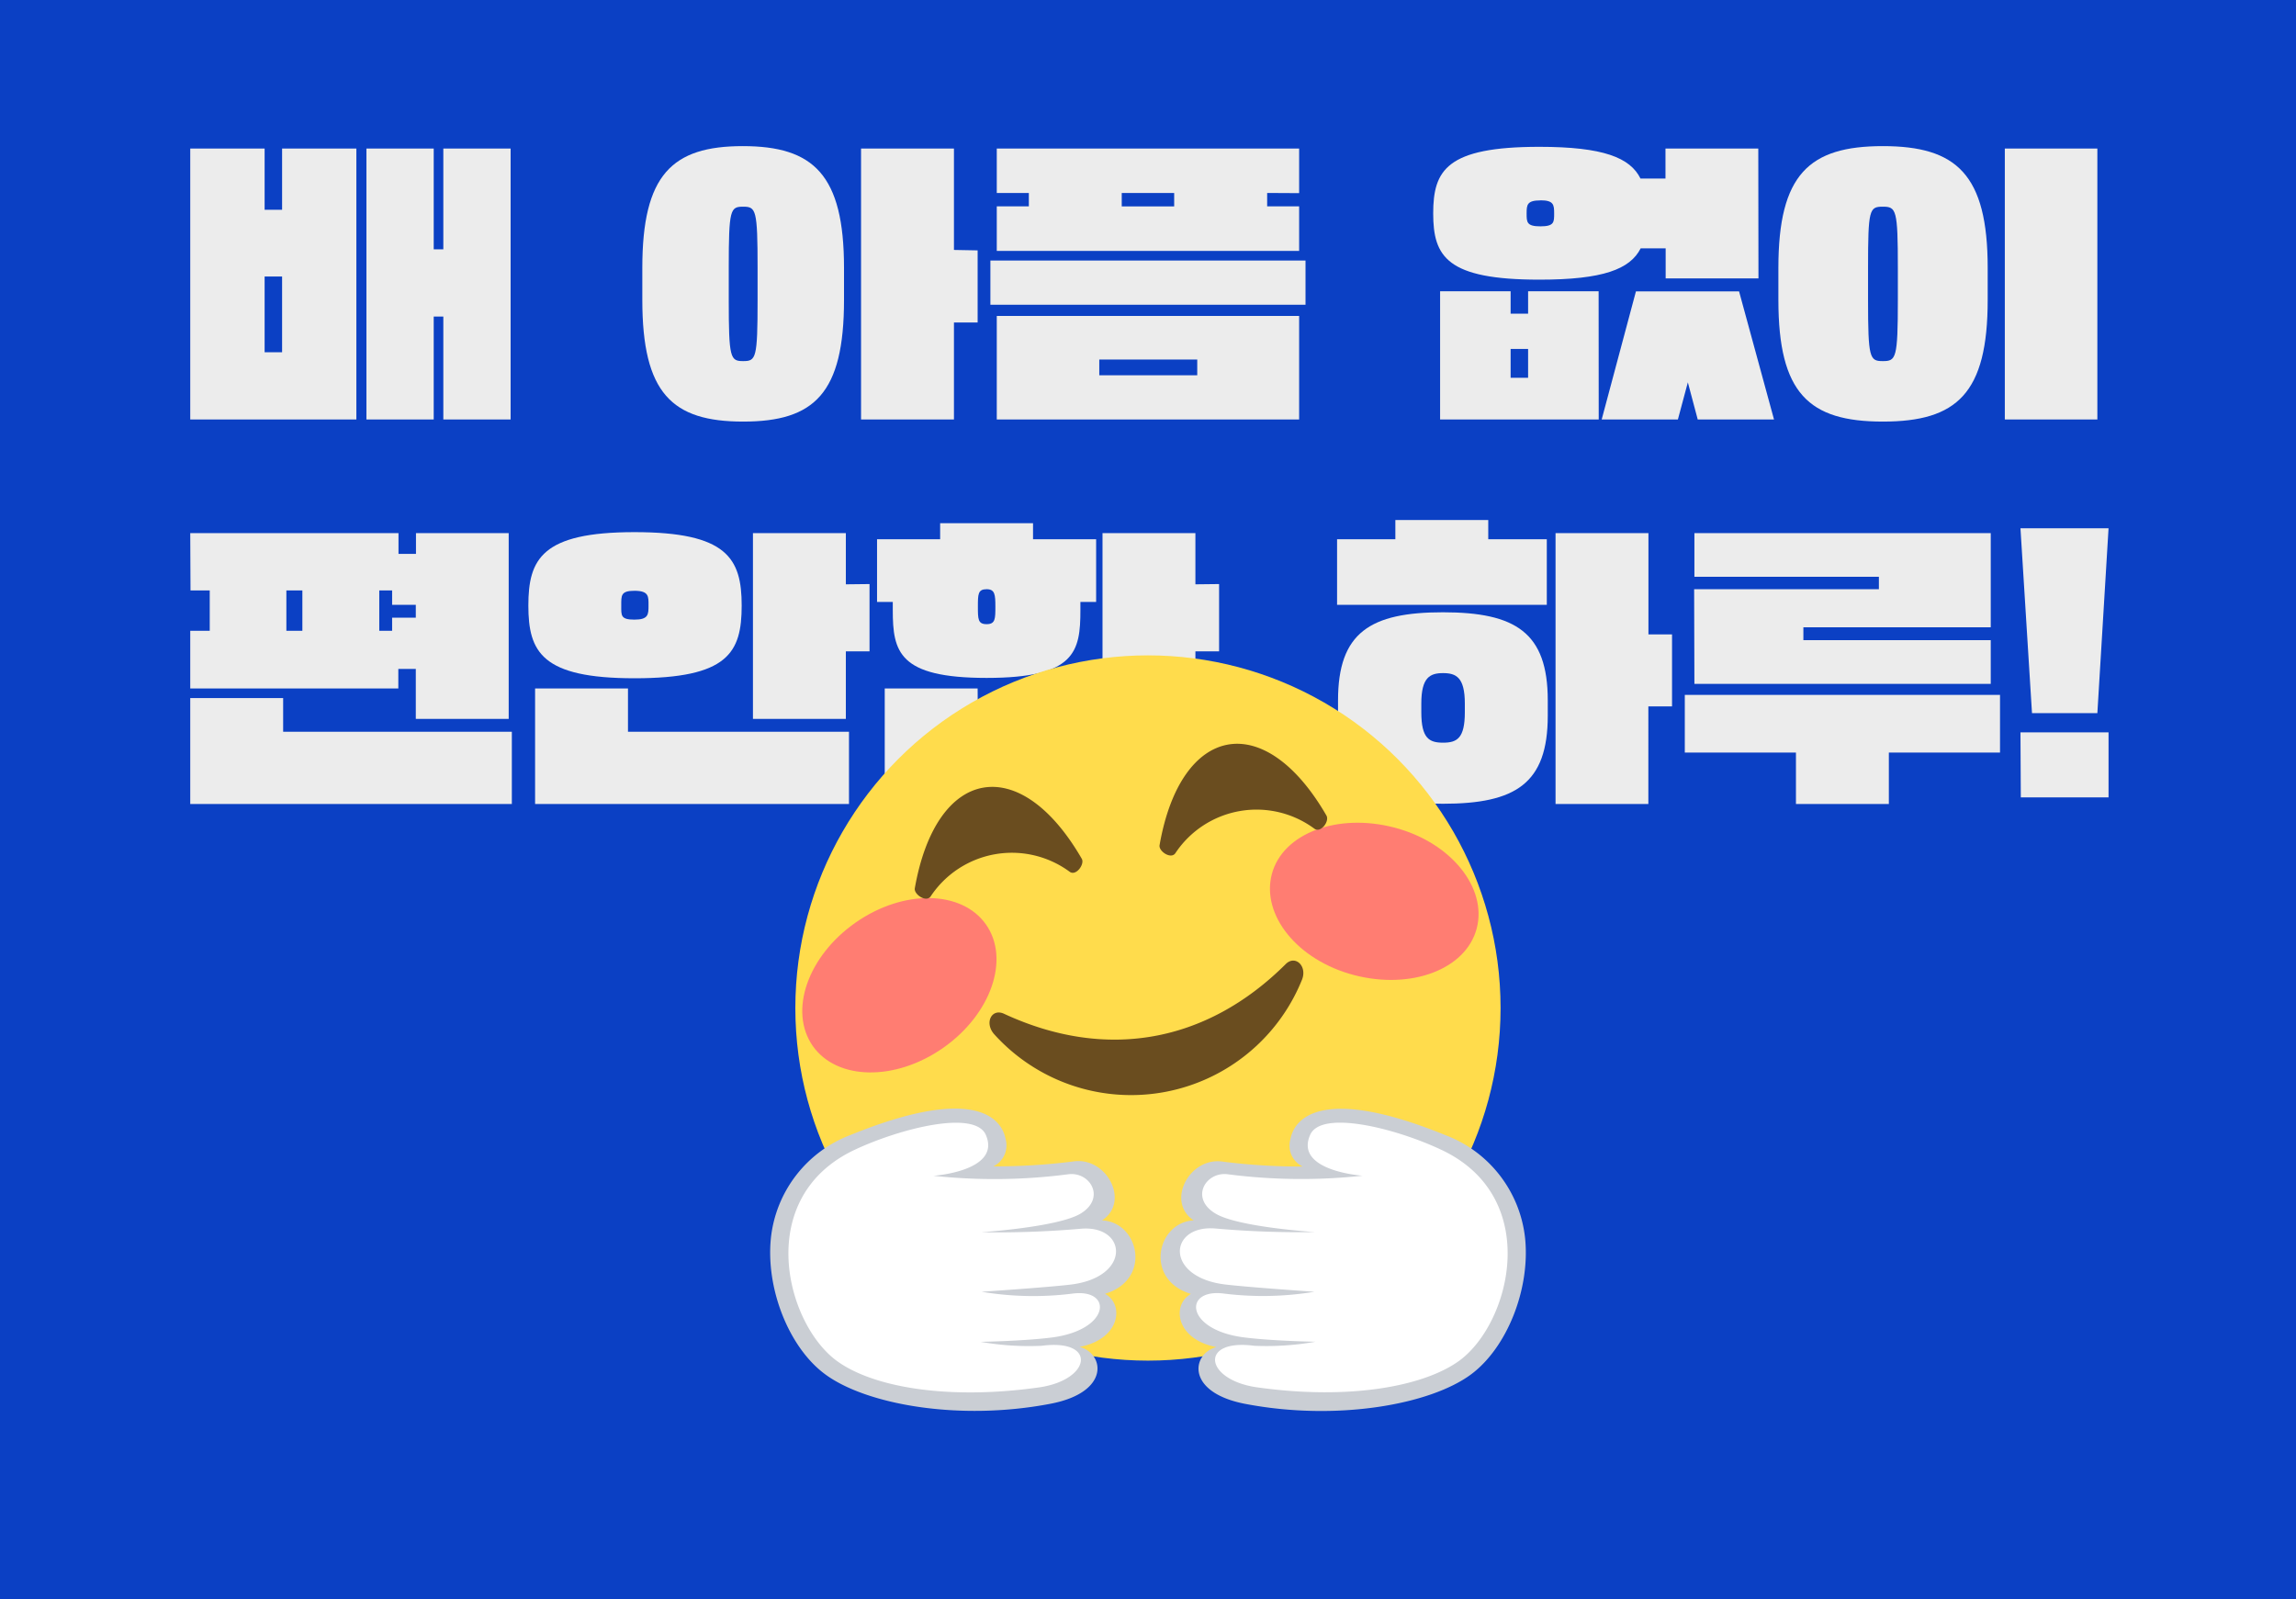 <svg id="Layer_1" data-name="Layer 1" xmlns="http://www.w3.org/2000/svg" viewBox="0 0 262.73 183"><defs><style>.cls-1{fill:#0b40c4;}.cls-2{fill:#ececec;}.cls-3{fill:#ffdc4c;}.cls-4{opacity:0.8;isolation:isolate;}.cls-5{fill:#ff657c;}.cls-6{fill:#6a4d1f;}.cls-7{fill:#fff;}.cls-8{fill:#caced4;}</style></defs><rect class="cls-1" width="262.73" height="183"/><path class="cls-2" d="M21.77,17h8.51v7h2V17h8.5V48H21.77Zm8.51,23.31h2V31.64h-2ZM58.43,48h-7.7V36.22h-1.1V48h-7.7V17h7.7V28.53h1.1V17h7.7Z"/><path class="cls-2" d="M73.5,30.65C73.5,20,76.9,16.72,85,16.72S96.58,20,96.58,30.65v3.67c0,10.7-3.4,13.92-11.54,13.92S73.5,45,73.5,34.32Zm13.19,0c0-6.67-.18-7-1.65-7s-1.65.29-1.65,7v3.67c0,6.67.18,7,1.65,7s1.65-.29,1.65-7Zm25.18-2v8.25h-2.71V48H98.53V17h10.63V28.6Z"/><path class="cls-2" d="M149.39,34.87H113.33V29.81h36.06ZM145,22.08v1.53h3.66v5.1h-34.6v-5.1h3.67V22.08h-3.67V17h34.6v5.1ZM114.06,48V36.15h34.6V48Zm11.73-5.06H137v-1.8H125.79Zm2.57-19.32h6V22.08h-6Z"/><path class="cls-2" d="M201.22,31.86H190.6V28.42h-2.86C186.53,30.8,183.45,32,176.16,32,165.56,32,164,29.37,164,24.42s1.54-7.62,12.14-7.62c7.33,0,10.4,1.24,11.58,3.63h2.86V17h10.62ZM182.94,48H164.79V33.33h8.07v2.56h2V33.33h8.07Zm-10.08-4.77h2V39.93h-2Zm3.41-20.3c-1.54,0-1.58.51-1.58,1.5s0,1.47,1.58,1.47,1.57-.48,1.57-1.47S177.8,22.92,176.27,22.92ZM192,48h-8.72l3.92-14.66H199L203,48h-8.73l-1.13-4.25Z"/><path class="cls-2" d="M203.5,30.65c0-10.7,3.52-13.93,11.95-13.93s12,3.23,12,13.93v3.67c0,10.7-3.52,13.92-12,13.92S203.5,45,203.5,34.32Zm13.67,0c0-6.67-.18-7-1.72-7s-1.69.29-1.69,7v3.67c0,6.67.18,7,1.69,7s1.72-.29,1.72-7ZM240,48H229.41V17H240Z"/><path class="cls-2" d="M21.77,61H45.6v2.38h2V61H58.21V82.26H47.58V76.54h-2v2.24H21.77v-6.6H24V67.56h-2.2ZM32.4,83.73H58.57V92H21.77V79.88H32.4Zm.37-11.55H34.6V67.56H32.77Zm12.1-4.62H43.4v4.62h1.47v-1.5h2.71V69.21H44.87Z"/><path class="cls-2" d="M72.6,77.61c-10.6,0-12.14-3-12.14-8.32s1.54-8.4,12.14-8.4,12.27,3,12.27,8.4S83.3,77.61,72.6,77.61Zm-.74,6.12H97.15V92H61.23V78.78H71.86ZM72.6,67.6c-1.58,0-1.51.55-1.51,1.69S71,70.9,72.6,70.9s1.61-.59,1.61-1.61S74.28,67.6,72.6,67.6Zm26.9-.77v7.7H96.79v7.73H86.16V61H96.79v5.86Z"/><path class="cls-2" d="M112.9,77.57c-10.08,0-10.74-3-10.74-7.77v-.92h-1.8V61.7h7.22V59.87h10.63V61.7h7.22v7.18h-1.8v.92C123.63,74.56,123.05,77.57,112.9,77.57Zm-1,6.16h25.29V92H101.24V78.78h10.63Zm1-16.31c-1,0-1,.58-1,2s0,2,1,2,1-.62,1-2S113.85,67.42,112.9,67.42Zm26.6-.59v7.7h-2.71v7.73H126.16V61h10.63v5.86Z"/><path class="cls-2" d="M177,69.21h-24V61.7h6.67V59.5h10.63v2.2H177ZM153.11,80.14c0-7.77,3.7-10.08,12-10.08s12,2.31,12,10.08V81.9c0,7.77-3.7,10.07-12,10.07s-12-2.3-12-10.07Zm14.51.36c0-3-1-3.48-2.49-3.48s-2.49.48-2.49,3.48v1c0,3,.91,3.48,2.49,3.48s2.49-.48,2.49-3.48Zm23.71-7.91v8.24h-2.71V92H178V61h10.63V72.59Z"/><path class="cls-2" d="M228.86,86.11H216.14V92H205.51V86.11H192.79v-6.6h36.07Zm-35-18.69H215V66H193.89V61H227.8V71.78H206.36v1.47H227.8v5H193.89Z"/><path class="cls-2" d="M240,81.6h-7.48l-1.32-21.15h10.08Zm-8.8,2.2h10.08v7.44H231.24Z"/><circle class="cls-3" cx="131.36" cy="115.34" r="40.35"/><g class="cls-4"><path class="cls-5" d="M145.54,100c1.25-4.66,7.5-7,14-5.31s10.68,6.92,9.43,11.58-7.5,7-14,5.31S144.29,104.69,145.54,100Z"/></g><g class="cls-4"><path class="cls-5" d="M93,119.68c-2.77-4-.57-10.28,4.9-14.11s12.16-3.73,14.93.22.58,10.27-4.9,14.11S95.78,123.63,93,119.68Z"/></g><path class="cls-6" d="M123.79,98.27c-3.54-6.13-7.7-8.77-11.29-8.14s-6.59,4.54-7.82,11.51c-.12.7,1.32,1.67,1.82.92a11.15,11.15,0,0,1,15.9-2.81C123.12,100.29,124.14,98.89,123.79,98.27Z"/><path class="cls-6" d="M151.79,93.33c-3.53-6.12-7.7-8.77-11.28-8.13s-6.6,4.54-7.82,11.5c-.13.7,1.31,1.67,1.81.92a11.14,11.14,0,0,1,15.9-2.8C151.12,95.36,152.15,94,151.79,93.33Z"/><path class="cls-6" d="M147.12,110.32c-9.11,9.07-20.64,11.06-32.23,5.68-1.4-.65-2.25,1-1.17,2.29A21.09,21.09,0,0,0,149,112.07C149.59,110.53,148.21,109.23,147.12,110.32Z"/><path class="cls-7" d="M124.4,139.59s2.64-.83,1.62-4.31-10,0-14.38-1.68c0,0,3.65-1.14,2.39-4.17-1.14-2.75-11-3.68-20.59,3.68S90.05,157.83,102,160c8.34,1.48,21,1.23,22.65-2.35,1.28-2.87-2.74-4-2.74-4s5.1,0,5.1-3.87a2,2,0,0,0-1.92-2.27s4.21-.62,4.21-4.52C129.3,139.83,124.4,139.59,124.4,139.59Z"/><path class="cls-8" d="M122.42,147c-2.73.32-10.1.81-10.1.81a36,36,0,0,0,10.33.22c4.69-.66,4.48,4.09-2.19,5-3.18.42-8.25.51-8.25.51a31.7,31.7,0,0,0,7,.45c6.35-.83,5.69,3.92-.36,4.77-10.51,1.47-19.08-.05-23.16-3.09-5.86-4.38-9.41-18.69,2.12-24.11,5.25-2.46,13.74-4.59,15-1.7,1.8,4.15-6,4.68-6,4.68a65.29,65.29,0,0,0,15.47-.18c2.5-.29,4.3,2.77,1.33,4.53C121,140.42,112.28,141,112.28,141a110.61,110.61,0,0,0,11.38-.4C129,140.13,129.51,146.2,122.42,147Zm3.71-7.38c3.23-2.12.49-7.36-3.4-6.71a70.87,70.87,0,0,1-9.06.55,2.67,2.67,0,0,0,1.39-3.16c-.49-2.52-3.85-6.09-17.76-.42a14.23,14.23,0,0,0-9.09,11.82c-.58,5.79,2.07,12.47,6.17,15.52,4.67,3.49,15.37,5.42,25.85,3.4,6.85-1.32,6.15-5.75,3.31-6.5,4.69-.9,5.12-4.87,2.91-6.08C131.84,146.42,130.35,139.86,126.13,139.64Z"/><path class="cls-7" d="M138.33,139.59s-2.64-.83-1.62-4.31,9.94,0,14.38-1.68c0,0-3.65-1.14-2.39-4.17,1.14-2.75,11-3.68,20.6,3.68s3.38,24.72-8.57,26.85c-8.34,1.48-21,1.23-22.65-2.35-1.28-2.87,2.75-4,2.75-4s-5.11,0-5.11-3.87a2,2,0,0,1,1.92-2.27s-4.21-.62-4.21-4.52C133.43,139.83,138.33,139.59,138.33,139.59Z"/><path class="cls-8" d="M139.07,140.57a109.19,109.19,0,0,0,11.38.41s-8.74-.56-11.33-2.1c-3-1.76-1.17-4.81,1.33-4.52a65.56,65.56,0,0,0,15.47.17s-7.83-.53-6-4.67c1.26-2.9,9.75-.77,15,1.7,11.53,5.41,8,19.72,2.12,24.1-4.08,3-12.65,4.56-23.16,3.09-6.06-.84-6.71-5.6-.36-4.76a32.14,32.14,0,0,0,7-.46s-5.07-.09-8.25-.51c-6.67-.88-6.88-5.63-2.19-5a36.18,36.18,0,0,0,10.33-.21s-7.37-.5-10.1-.82C133.22,146.2,133.7,140.13,139.07,140.57Zm-2.79,7.49c-2.21,1.21-1.78,5.18,2.91,6.08-2.84.75-3.54,5.19,3.31,6.5,10.48,2,21.18.09,25.85-3.39,4.1-3.06,6.75-9.73,6.17-15.53a14.23,14.23,0,0,0-9.09-11.82c-13.91-5.67-17.27-2.1-17.76.42a2.66,2.66,0,0,0,1.39,3.16,70.87,70.87,0,0,1-9.06-.55c-3.89-.65-6.63,4.59-3.41,6.71C132.38,139.86,130.89,146.42,136.28,148.06Z"/></svg>